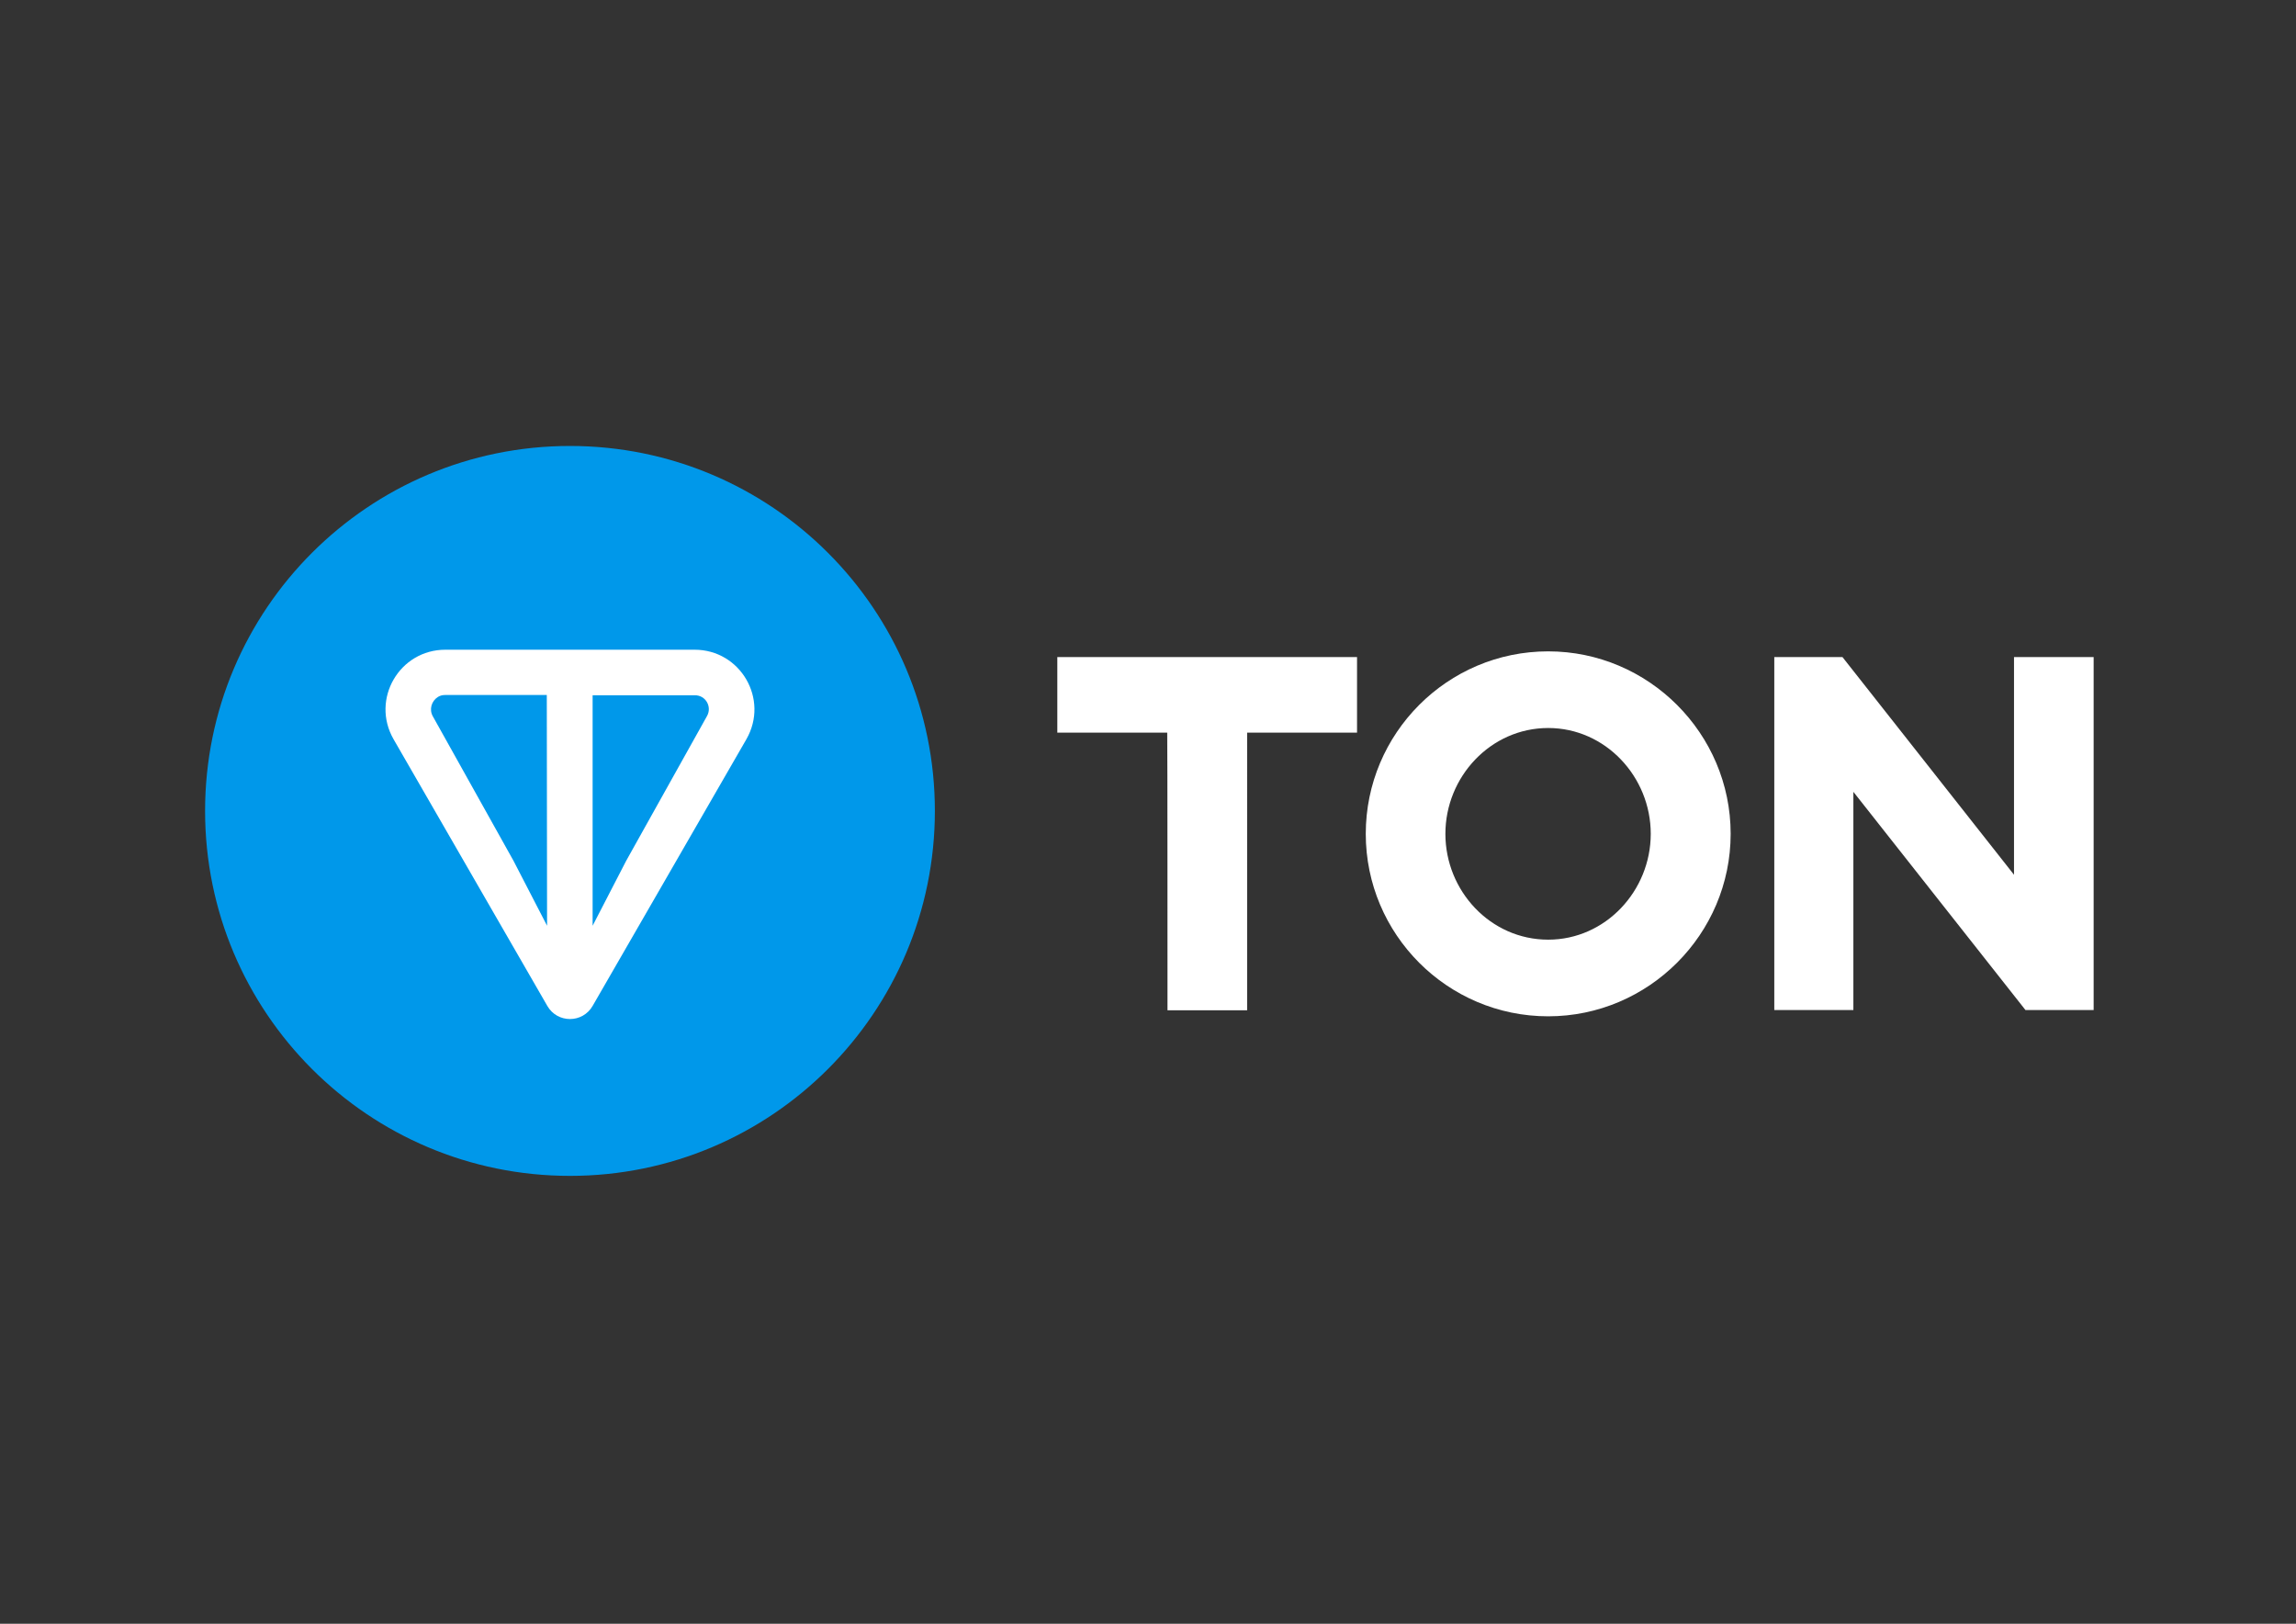 <?xml version="1.0" encoding="utf-8"?>
<!-- Generator: Adobe Illustrator 28.5.0, SVG Export Plug-In . SVG Version: 9.03 Build 54727)  -->
<svg version="1.0" id="katman_1" xmlns="http://www.w3.org/2000/svg" xmlns:xlink="http://www.w3.org/1999/xlink" x="0px" y="0px"
	 viewBox="0 0 841.9 595.3" style="enable-background:new 0 0 841.9 595.3;" xml:space="preserve">
<rect x="0" y="0" width="841.9" height="595.3" fill="#333333" stroke="none"/>
<style type="text/css">
	.st0{fill:#0098EA;}
	.st1{fill:#FFFFFF;}
</style>
<path class="st0" d="M209,431.1c73.9,0,133.8-59.9,133.8-133.8S282.9,163.5,209,163.5S75.2,223.4,75.2,297.3S135.1,431.1,209,431.1z
	"/>
<path class="st1"  d="M254.7,238.2h-91.4c-16.8,0-27.4,18.1-19,32.8l56.4,97.8c3.7,6.4,12.9,6.4,16.6,0l56.4-97.8
	C282.1,256.3,271.5,238.2,254.7,238.2C254.7,238.2,254.7,238.2,254.7,238.2z M200.6,339.4l-12.3-23.8l-29.6-53
	c-1.4-2.5-0.5-5.6,1.9-7.1c0.8-0.5,1.7-0.7,2.6-0.7h37.3L200.6,339.4L200.6,339.4L200.6,339.4z M259.2,262.6l-29.6,53l-12.3,23.8
	v-84.5h37.4C258.8,254.8,261.2,259.2,259.2,262.6z"/>
<g>
	<path fill='#fff' d="M428.1,370.4h29.2V268.6h40.3v-27.7H387.7v27.7h40.3C428.1,268.6,428.1,370.4,428.1,370.4z M567.7,372.6
		c36.8,0,66.9-30.1,66.9-66.9s-30.1-66.9-66.9-66.9c-37,0-66.9,30.1-66.9,66.9S530.7,372.6,567.7,372.6z M567.7,344.5
		c-21.2,0-37.7-17.9-37.7-38.8s16.6-38.8,37.7-38.8c21,0,37.6,17.9,37.6,38.8S588.7,344.5,567.7,344.5z M767.7,370.4V240.9h-29.2
		v79.8l-62.9-79.8h-25v129.4h29v-80l63.1,80H767.7L767.7,370.4z"/>
</g>
</svg>
